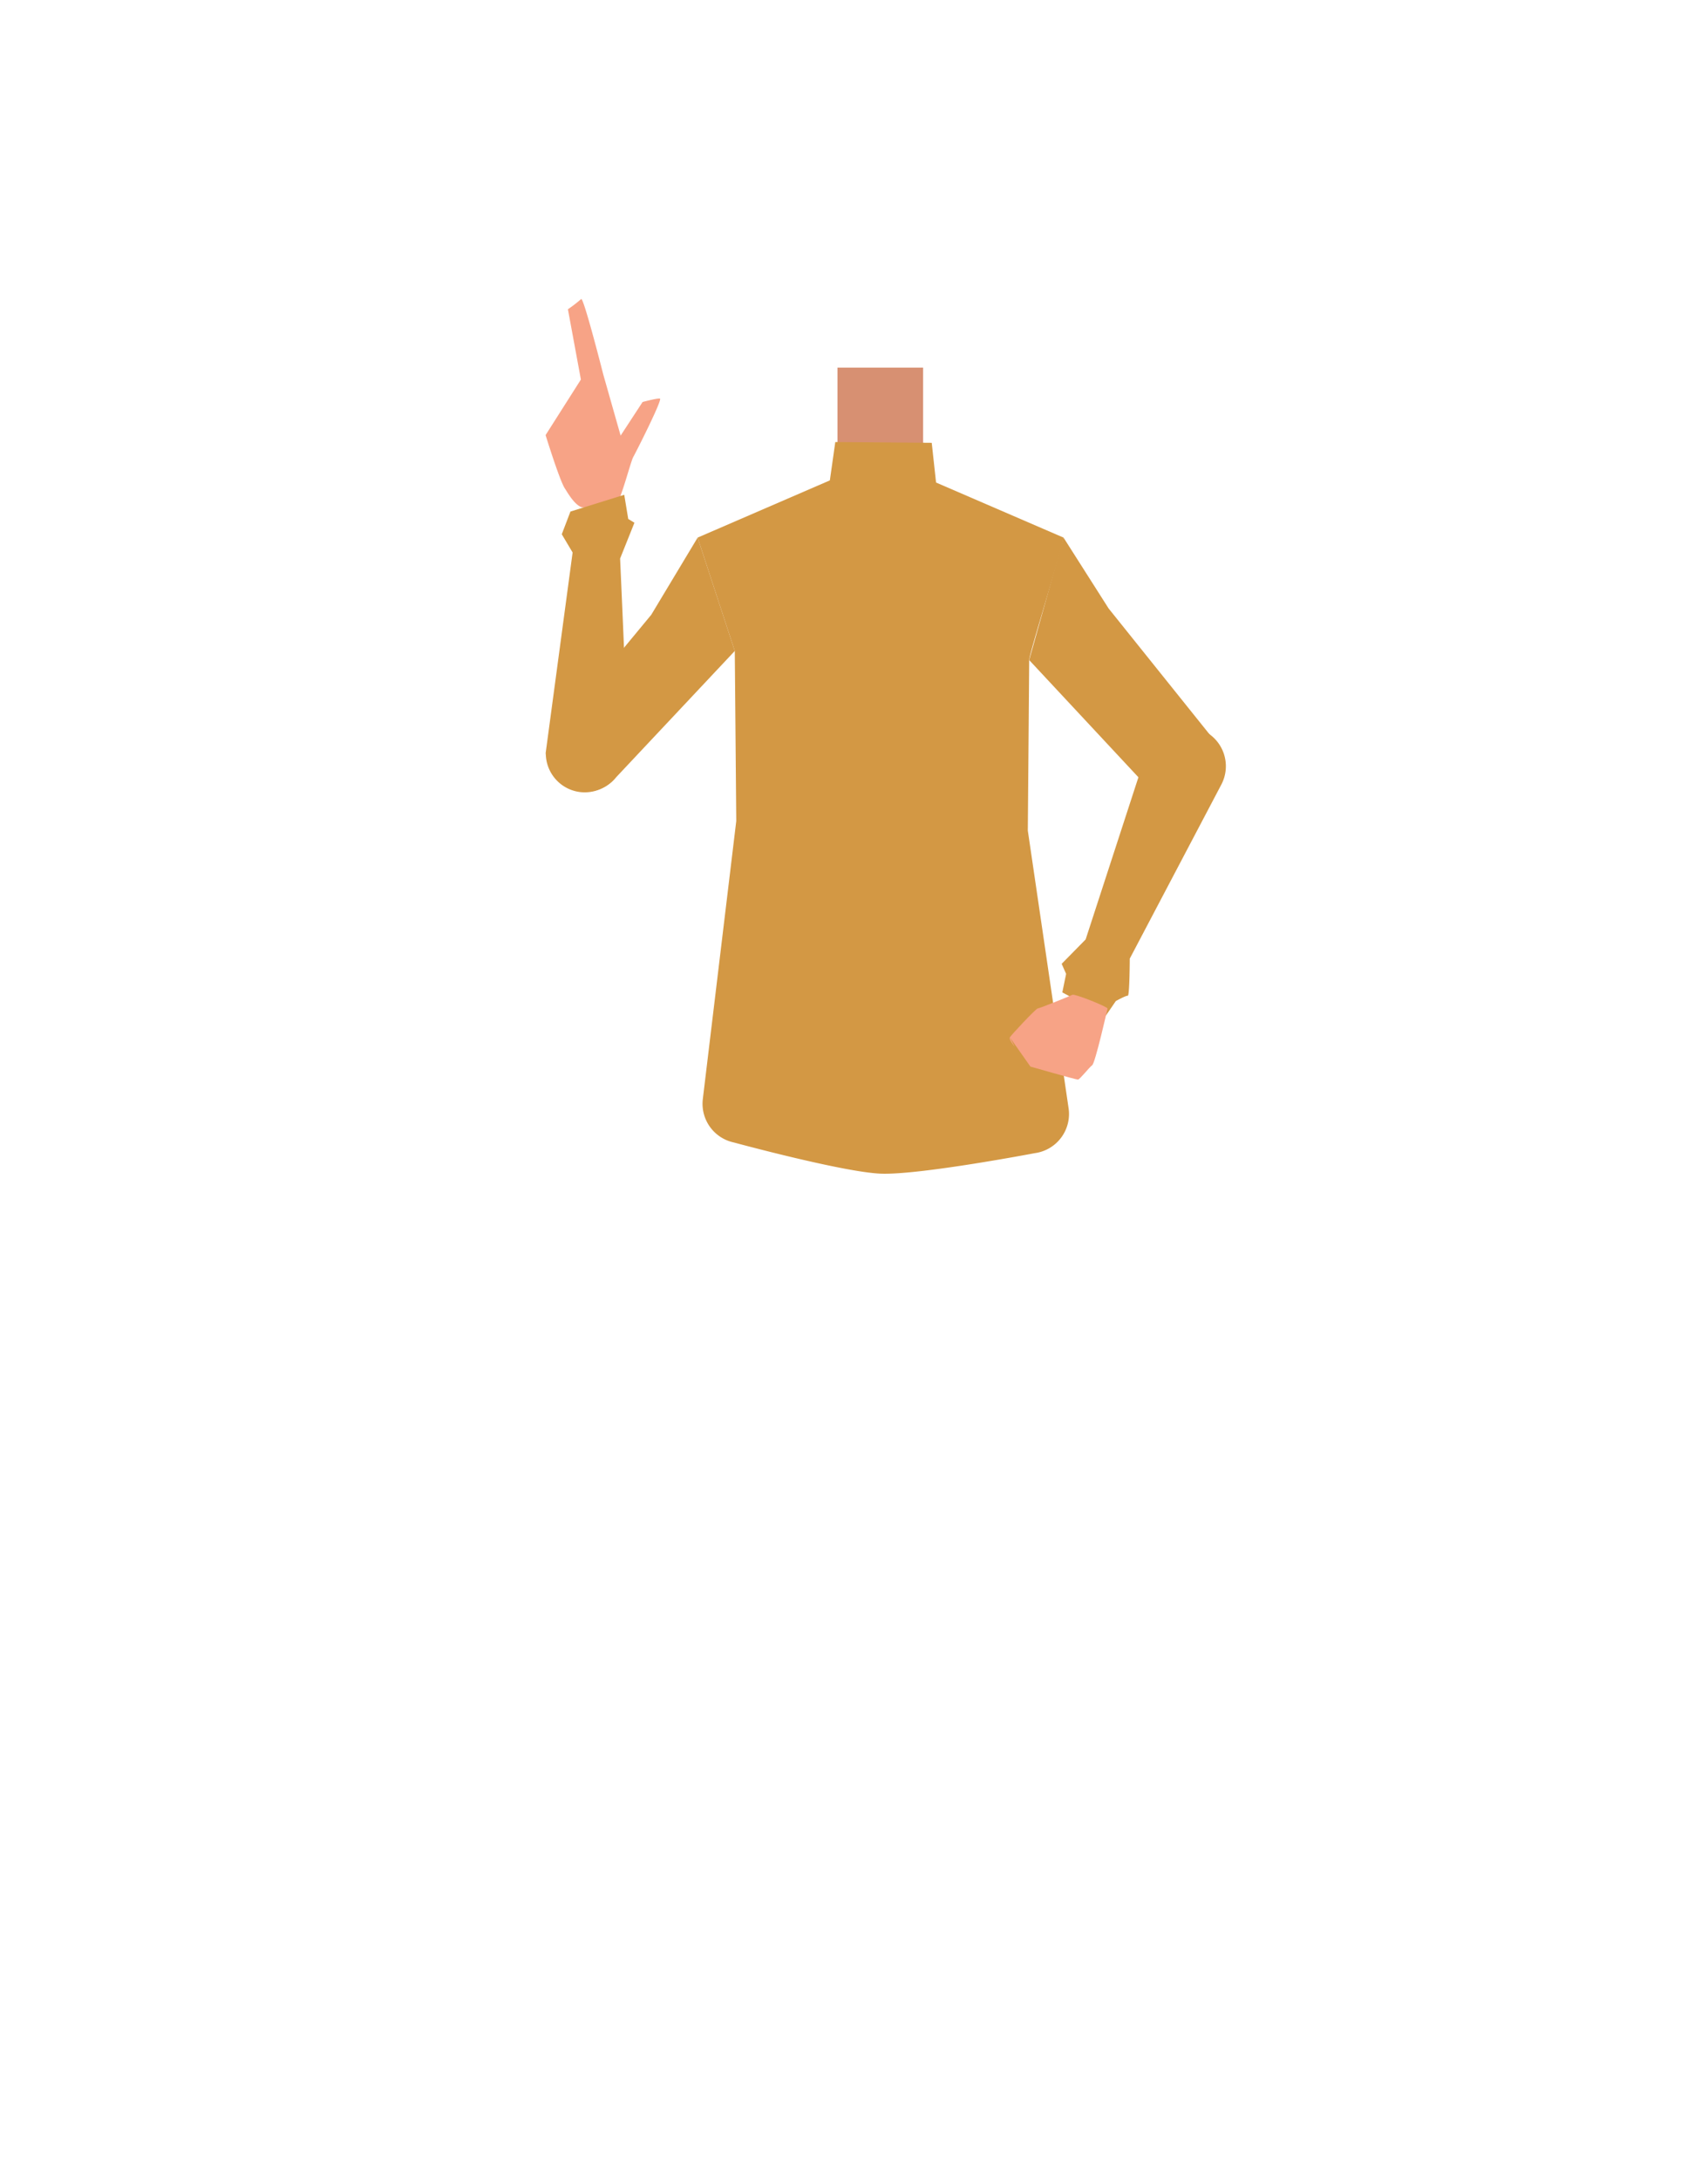 <svg id="Calque_1" data-name="Calque 1" xmlns="http://www.w3.org/2000/svg" viewBox="0 0 788 1005.07"><defs><style>.cls-1{fill:#375d63;}.cls-2{fill:#f7a386;}.cls-3{fill:#d79072;}.cls-4{fill:#d39844;}</style></defs><path class="cls-1" d="M481.83,486.82c-23.32,2.48-44.51,10-69.8,18.32,0,0-11.55.45-10.77-.15l-70.83-16.58L336.35,430a20.89,20.89,0,0,1,20.78-18.78H457a20.88,20.88,0,0,1,20.83,19.41Z"/><path class="cls-2" d="M284.18,232.76c2.25-1.95,6.72-19.82,8-22.08s13.64-26.67,12.28-26.9-8,1.58-8,1.58l-10.13,15.49-8-28.16s-9.14-36-10.22-34.79a64.5,64.5,0,0,1-6.1,4.7L268,175l-16.29,25.62s6.64,21.52,9,24.76c.7,1,5.1,9.06,8.85,8.61C272,233.68,284.18,232.76,284.18,232.76Z"/><rect class="cls-3" x="386.37" y="169.5" width="39.52" height="47.38"/><path class="cls-4" d="M259.19,360.94h0a17.66,17.66,0,0,0,25.11-2.59L339,300.15l-17.14-52.27-21.4,35.59-43.56,52.65A17.66,17.66,0,0,0,259.19,360.94Z"/><path class="cls-4" d="M490.67,247.88l20.81,32.69,48.23,60.12a18.68,18.68,0,0,1-2.07,25.57h0a18.68,18.68,0,0,1-26.15-1.15l-56.67-60.76Z"/><path class="cls-4" d="M510.16,468.34l-20.05-10.76,1.75-8.54-2.05-4.63,11.06-11.25,26.39-81.05,4.3-7.68a18.17,18.17,0,0,1,23.28-7.71h0a18.17,18.17,0,0,1,8.65,25L521.23,442s-.07,17.28-.92,17.13-5.52,2.45-5.52,2.45Z"/><path class="cls-4" d="M251.75,347.2l12.43-92.45-5-8.41,4-10.47L288,228.15l1.84,11.14,2.86,1.74-6.61,16.51s3.41,75,3,77.81-1.51,15.07-1.51,15.07l-.47,1.71a18,18,0,0,1-18.93,13.14h0a18,18,0,0,1-16.31-16.48Z"/><path class="cls-4" d="M490.67,247.88c0,3-15.85,53.5-15.85,56.47s-.63,78.61-.63,78.61L493,511a18.22,18.22,0,0,1-15.62,20.71s-53.09,10.13-71,9.45c-17.32-.66-67.82-14.38-67.82-14.38a18.23,18.23,0,0,1-14.31-20l15.43-128.21L339,300.15l-17.14-52.27,61-26.38,2.51-17.68,44.49.36,2,18.31Z"/><path class="cls-2" d="M468.11,482.57s-2.76-3.28-2.22-4.25,12-13.28,12.87-13.33,15-5.74,16-6.31,16.43,5.58,16.22,6.37-5.69,25.09-7.09,26.11-5.71,6.58-6.56,6.63-21.94-6-21.94-6l-9.51-13.52Z"/></svg>